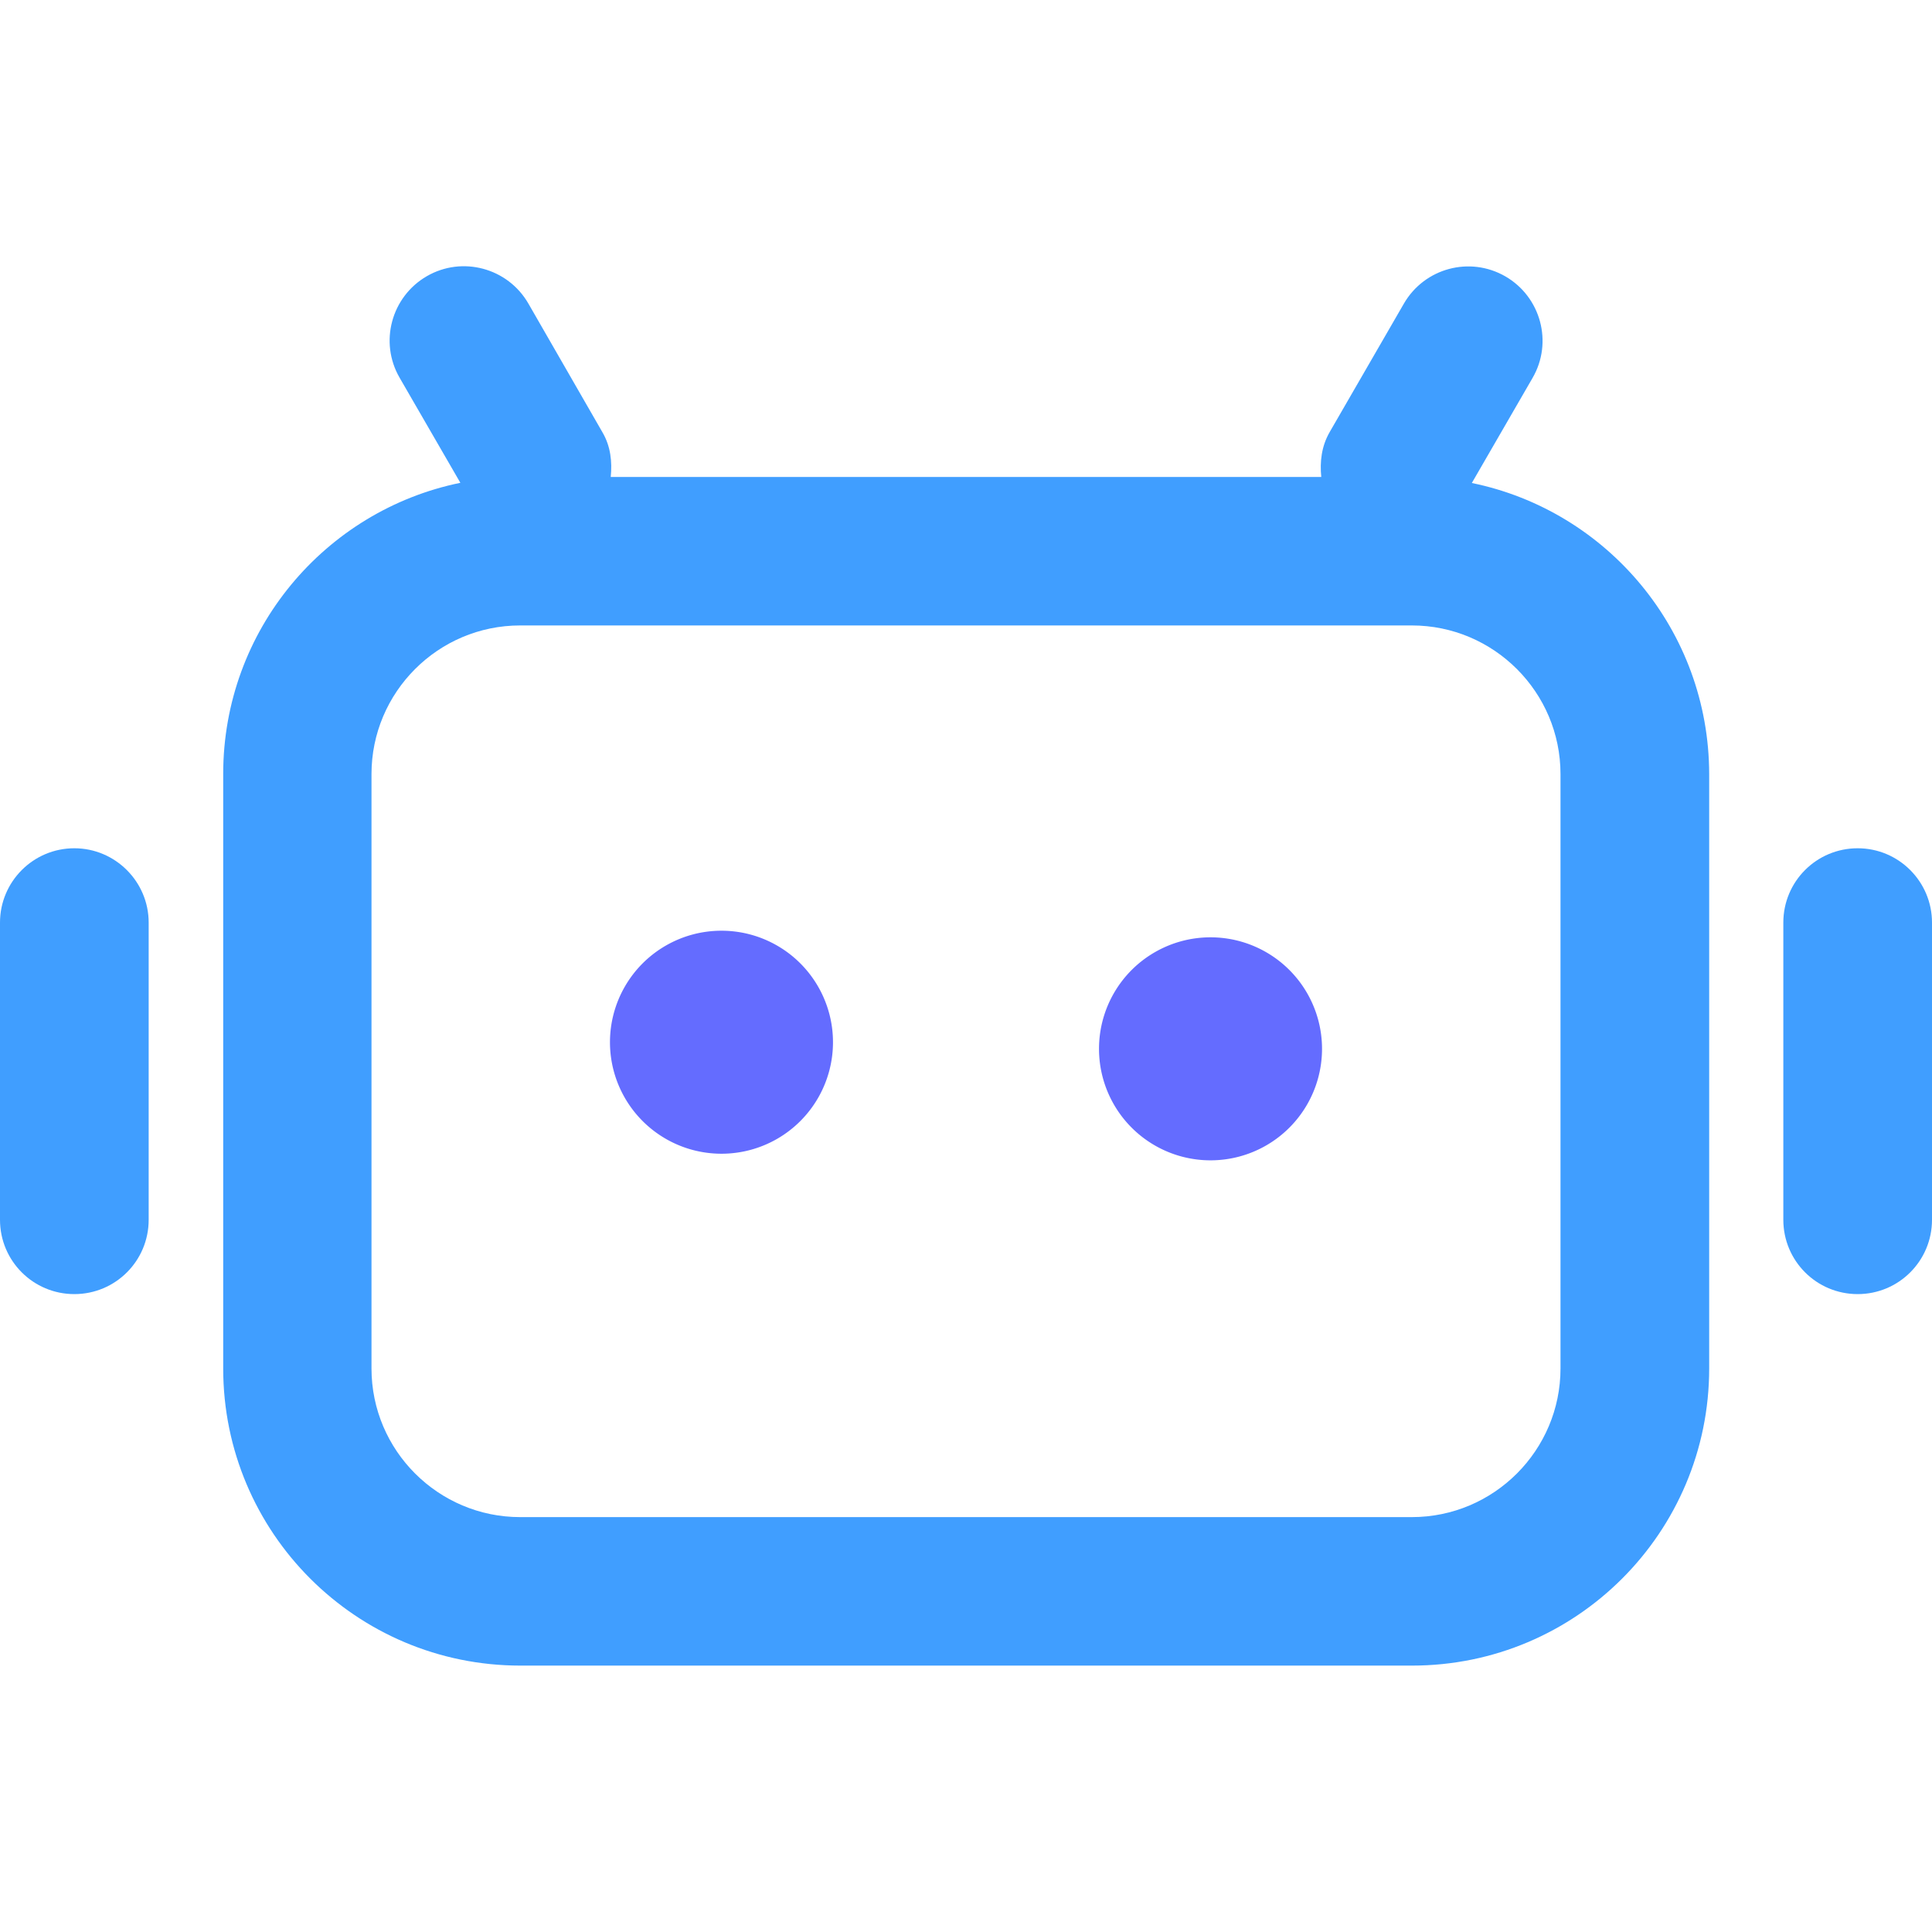 <?xml version="1.0" standalone="no"?><!DOCTYPE svg PUBLIC "-//W3C//DTD SVG 1.1//EN"
        "http://www.w3.org/Graphics/SVG/1.1/DTD/svg11.dtd">
<svg t="1680074316761" class="icon" viewBox="0 0 1024 1024" version="1.1" xmlns="http://www.w3.org/2000/svg" p-id="6465"
     xmlns:xlink="http://www.w3.org/1999/xlink" width="200" height="200">
    <path d="M780.1 256l32.2-55.7c10.9-18.8 4.4-42.9-14.4-53.8-18.9-10.9-42.9-4.4-53.8 14.4l-39.4 68.2c-4.3 7.5-5.2 15.7-4.4 23.7H323.7c0.8-8 0-16.2-4.4-23.7L280 160.8c-10.9-18.8-35-25.3-53.8-14.4-18.8 10.9-25.3 35-14.4 53.8l32.2 55.7c-71.8 14.7-125.7 78.2-125.7 154.3v315.1c0 87 70.5 157.5 157.5 157.5h472.6c87 0 157.5-70.5 157.5-157.5v-315c-0.1-76.1-54-139.6-125.8-154.3z m47 469.3c0 43.4-35.3 78.8-78.8 78.8H275.7c-43.4 0-78.8-35.3-78.8-78.8v-315c0-43.4 35.3-78.8 78.8-78.8h472.6c43.4 0 78.8 35.3 78.8 78.8v315zM39.4 449.6C17.6 449.6 0 467.3 0 489v157.5c0 21.8 17.6 39.4 39.4 39.4s39.4-17.6 39.4-39.4V489c0-21.7-17.7-39.4-39.4-39.4zM984.6 449.6c-21.8 0-39.4 17.6-39.4 39.4v157.5c0 21.8 17.6 39.4 39.4 39.4s39.4-17.6 39.4-39.4V489c0-21.7-17.6-39.4-39.4-39.4z"
          p-id="6466" fill="#409eff"></path>
    <path d="M382.4 552.4m-59.1 0a59.1 59.1 0 1 0 118.2 0 59.1 59.1 0 1 0-118.2 0Z" p-id="6467" fill="#646cff"></path>
    <path d="M641.6 555.9m-59.1 0a59.1 59.1 0 1 0 118.2 0 59.1 59.1 0 1 0-118.2 0Z" p-id="6468" fill="#646cff"></path>
</svg>
